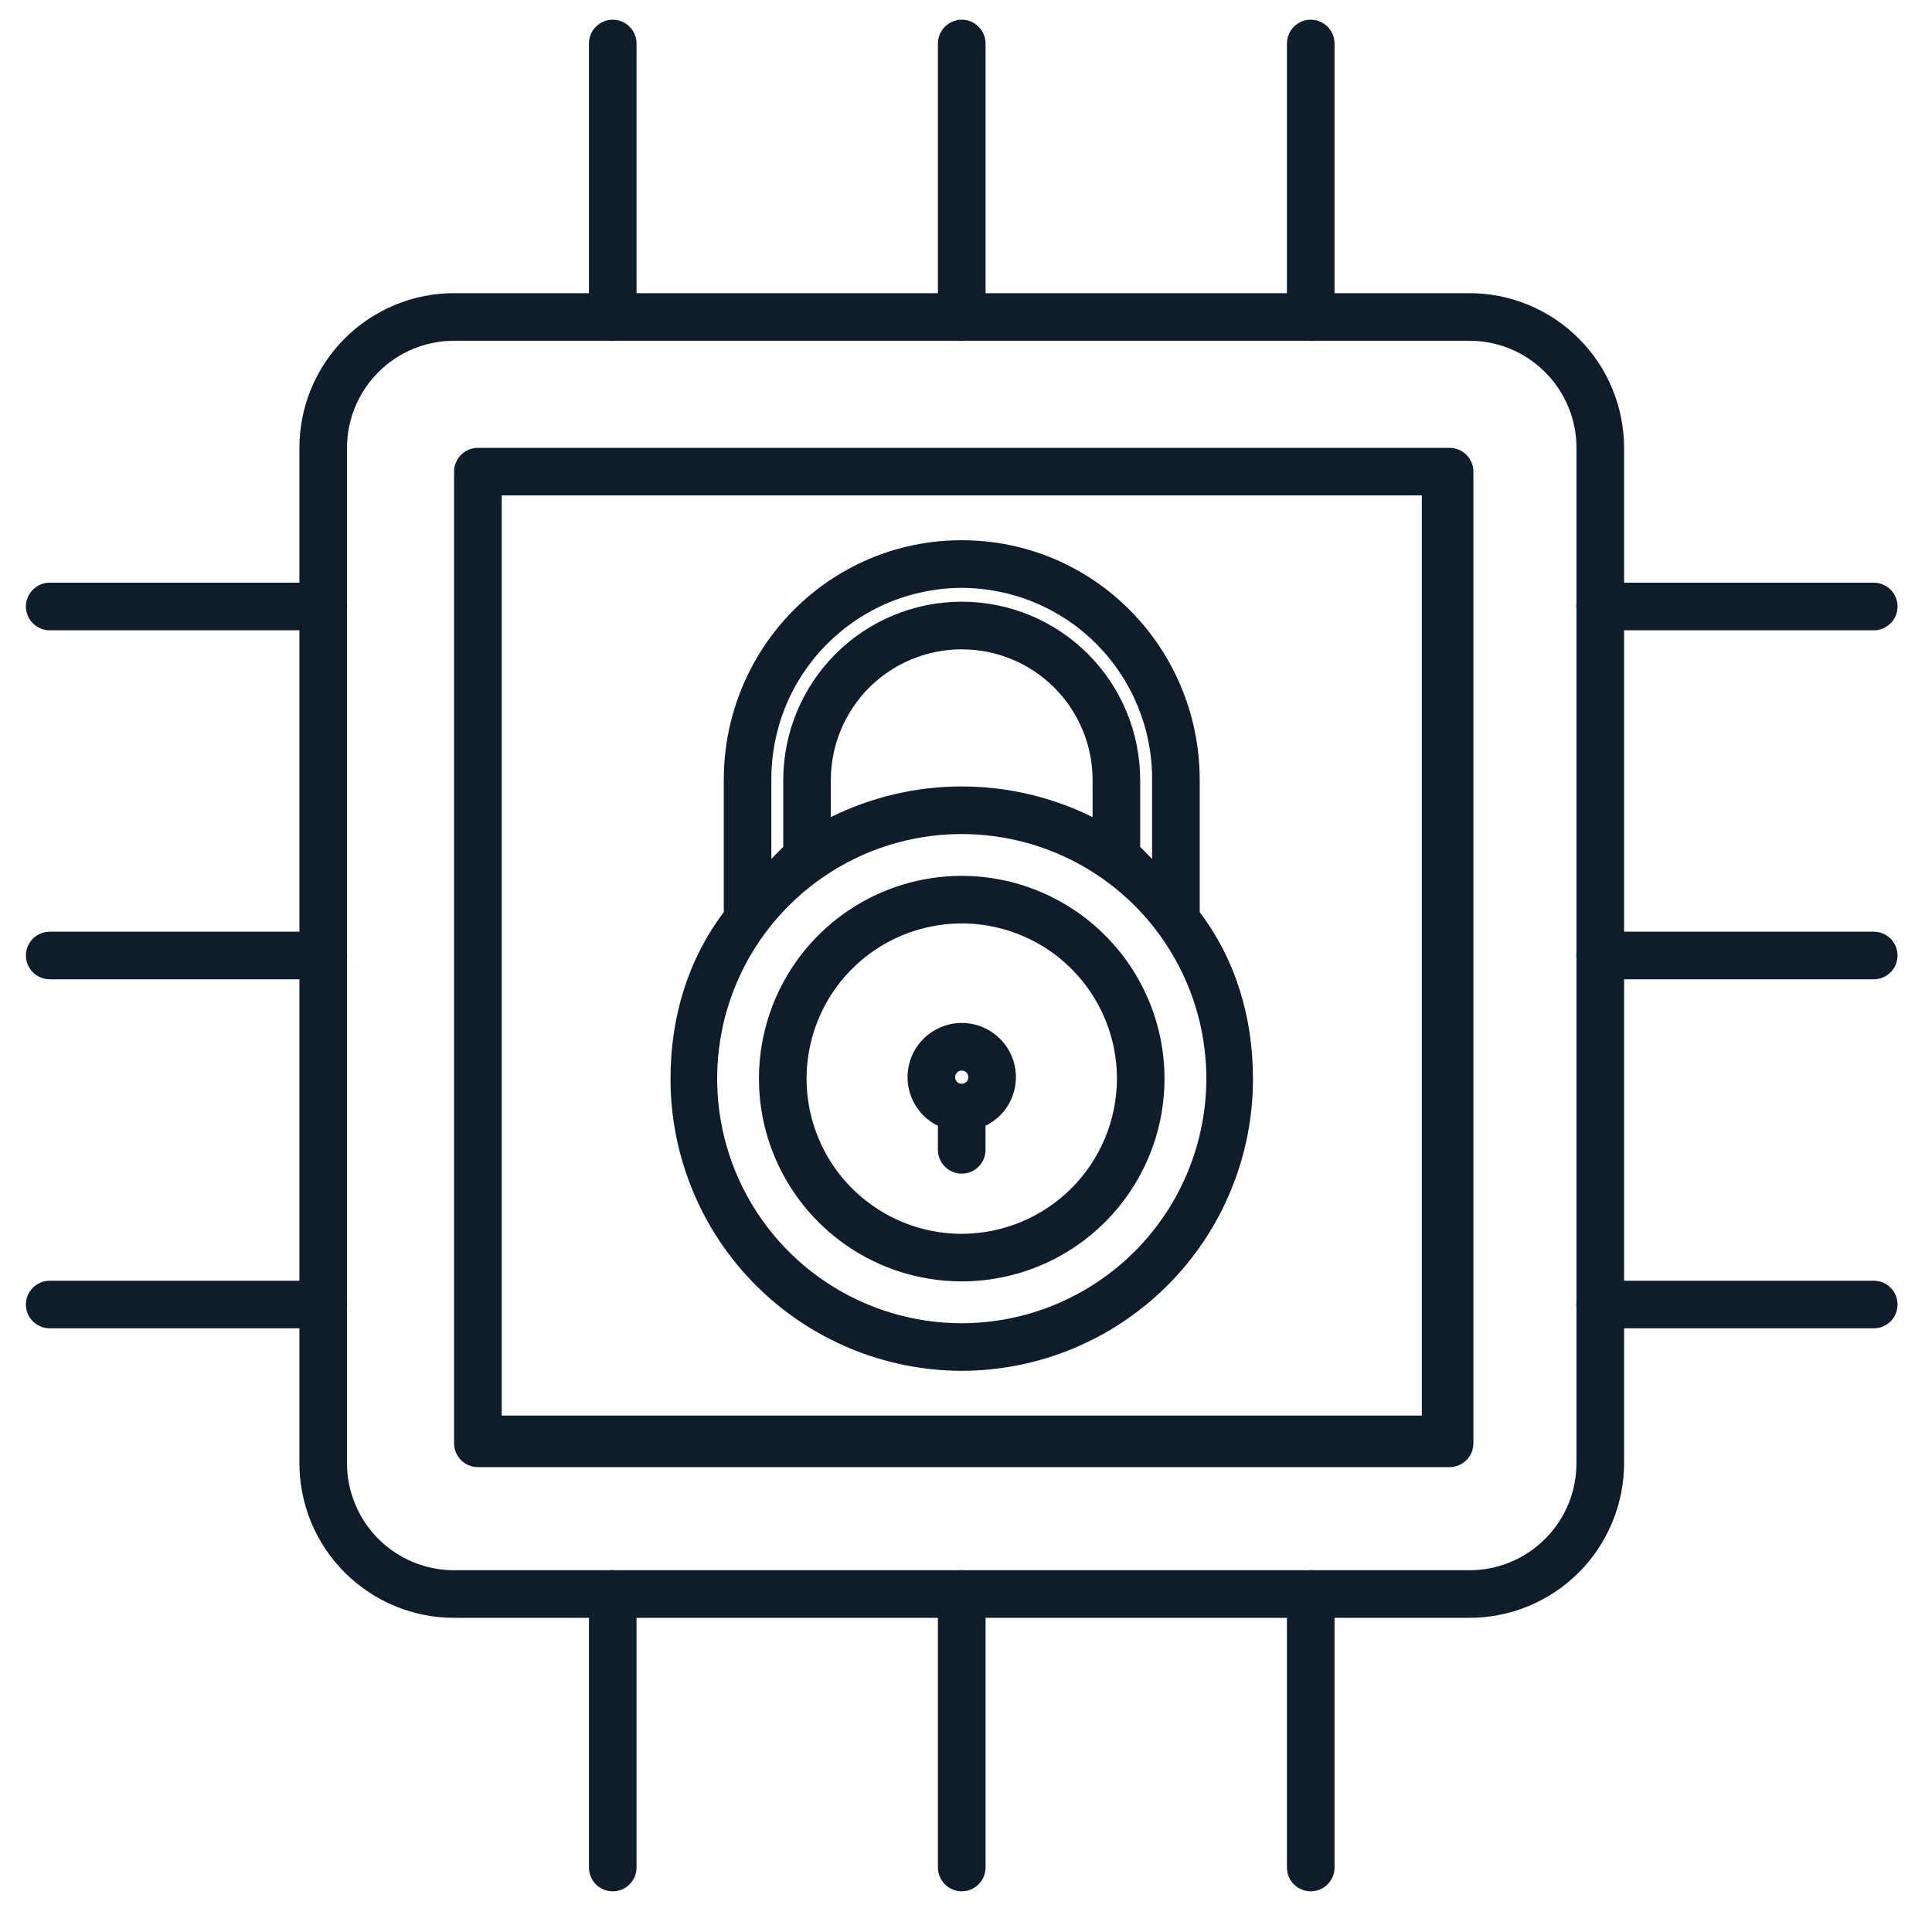 <svg width="32" height="32" viewBox="0 0 32 32" fill="none" xmlns="http://www.w3.org/2000/svg">
<path d="M31.035 10.44C31.14 10.44 31.24 10.398 31.314 10.324C31.388 10.25 31.429 10.15 31.429 10.046C31.429 9.941 31.388 9.841 31.314 9.767C31.24 9.693 31.14 9.651 31.035 9.651H26.9V7.438C26.902 7.098 26.837 6.761 26.708 6.447C26.58 6.132 26.39 5.847 26.149 5.607C25.909 5.366 25.623 5.176 25.309 5.047C24.995 4.918 24.658 4.853 24.318 4.856H22.104V0.72C22.104 0.616 22.063 0.516 21.989 0.442C21.915 0.368 21.815 0.326 21.71 0.326C21.606 0.326 21.505 0.368 21.431 0.442C21.358 0.516 21.316 0.616 21.316 0.72V4.856H16.324V0.72C16.324 0.616 16.282 0.516 16.208 0.442C16.134 0.368 16.034 0.326 15.929 0.326C15.825 0.326 15.725 0.368 15.651 0.442C15.577 0.516 15.535 0.616 15.535 0.72V4.856H10.543V0.72C10.543 0.616 10.501 0.516 10.427 0.442C10.354 0.368 10.253 0.326 10.149 0.326C10.044 0.326 9.944 0.368 9.87 0.442C9.796 0.516 9.755 0.616 9.755 0.72V4.856H7.541C7.201 4.853 6.864 4.918 6.55 5.047C6.236 5.176 5.95 5.366 5.71 5.606C5.469 5.847 5.279 6.132 5.15 6.447C5.022 6.761 4.957 7.098 4.959 7.438V9.651H0.824C0.719 9.651 0.619 9.693 0.545 9.767C0.471 9.841 0.429 9.941 0.429 10.046C0.429 10.15 0.471 10.25 0.545 10.324C0.619 10.398 0.719 10.44 0.824 10.44H4.959V15.432H0.824C0.719 15.432 0.619 15.474 0.545 15.547C0.471 15.621 0.429 15.722 0.429 15.826C0.429 15.931 0.471 16.031 0.545 16.105C0.619 16.179 0.719 16.22 0.824 16.22H4.959V21.213H0.824C0.719 21.213 0.619 21.254 0.545 21.328C0.471 21.402 0.429 21.502 0.429 21.607C0.429 21.711 0.471 21.812 0.545 21.886C0.619 21.959 0.719 22.001 0.824 22.001H4.959V24.214C4.957 24.554 5.022 24.891 5.15 25.206C5.279 25.52 5.469 25.806 5.71 26.046C5.95 26.286 6.236 26.476 6.55 26.605C6.864 26.734 7.201 26.799 7.541 26.796H9.755V30.932C9.755 31.037 9.796 31.137 9.87 31.211C9.944 31.285 10.044 31.326 10.149 31.326C10.253 31.326 10.354 31.285 10.427 31.211C10.501 31.137 10.543 31.037 10.543 30.932V26.796H15.535V30.932C15.535 31.037 15.577 31.137 15.651 31.211C15.725 31.285 15.825 31.326 15.929 31.326C16.034 31.326 16.134 31.285 16.208 31.211C16.282 31.137 16.324 31.037 16.324 30.932V26.796H21.316V30.932C21.316 31.037 21.358 31.137 21.431 31.211C21.505 31.285 21.606 31.326 21.71 31.326C21.815 31.326 21.915 31.285 21.989 31.211C22.063 31.137 22.104 31.037 22.104 30.932V26.796H24.318C24.658 26.799 24.995 26.734 25.309 26.605C25.623 26.476 25.909 26.286 26.149 26.046C26.39 25.805 26.58 25.52 26.708 25.205C26.837 24.891 26.902 24.554 26.9 24.214V22.001H31.035C31.14 22.001 31.24 21.959 31.314 21.886C31.388 21.812 31.429 21.711 31.429 21.607C31.429 21.502 31.388 21.402 31.314 21.328C31.24 21.254 31.14 21.213 31.035 21.213H26.9V16.22H31.035C31.14 16.22 31.24 16.179 31.314 16.105C31.388 16.031 31.429 15.931 31.429 15.826C31.429 15.722 31.388 15.621 31.314 15.547C31.24 15.474 31.14 15.432 31.035 15.432H26.9V10.44H31.035ZM24.318 26.008H21.764C21.749 26.008 21.733 26.005 21.717 26.005C21.702 26.005 21.686 26.008 21.671 26.008H15.976C15.961 26.008 15.945 26.005 15.929 26.005C15.914 26.005 15.898 26.008 15.883 26.008H10.188C10.173 26.008 10.157 26.005 10.142 26.005C10.126 26.005 10.11 26.008 10.095 26.008H7.541C7.305 26.011 7.07 25.966 6.852 25.877C6.633 25.788 6.434 25.656 6.267 25.489C6.1 25.322 5.968 25.123 5.879 24.904C5.789 24.685 5.745 24.451 5.747 24.214V21.66C5.747 21.645 5.75 21.63 5.75 21.614C5.75 21.599 5.747 21.583 5.747 21.569V15.873C5.747 15.858 5.75 15.842 5.75 15.827C5.75 15.812 5.747 15.796 5.747 15.781V10.085C5.747 10.07 5.75 10.055 5.75 10.04C5.75 10.024 5.747 10.008 5.747 9.994V7.438C5.745 7.202 5.789 6.967 5.879 6.748C5.968 6.53 6.1 6.331 6.267 6.164C6.434 5.997 6.633 5.864 6.852 5.775C7.07 5.686 7.305 5.642 7.541 5.644H10.095C10.11 5.644 10.126 5.647 10.141 5.647C10.157 5.647 10.173 5.644 10.188 5.644H15.883C15.899 5.644 15.914 5.647 15.93 5.647C15.945 5.647 15.961 5.644 15.976 5.644H21.672C21.687 5.644 21.702 5.647 21.718 5.647C21.734 5.647 21.749 5.644 21.765 5.644H24.318C24.554 5.642 24.789 5.686 25.008 5.775C25.226 5.865 25.425 5.997 25.592 6.164C25.759 6.331 25.891 6.53 25.98 6.748C26.07 6.967 26.114 7.202 26.111 7.438V9.992C26.111 10.007 26.108 10.023 26.108 10.038C26.108 10.053 26.111 10.069 26.111 10.084V15.779C26.111 15.794 26.108 15.81 26.108 15.825C26.108 15.841 26.111 15.857 26.111 15.871V21.567C26.111 21.582 26.108 21.597 26.108 21.613C26.108 21.628 26.111 21.644 26.111 21.659V24.213C26.114 24.449 26.07 24.684 25.981 24.903C25.892 25.122 25.76 25.321 25.593 25.488C25.426 25.655 25.227 25.788 25.008 25.877C24.789 25.966 24.555 26.011 24.318 26.008Z" fill="#0F1C29"/>
<path d="M24.404 7.812C24.404 7.708 24.362 7.607 24.288 7.533C24.214 7.459 24.114 7.418 24.009 7.418H7.915C7.811 7.418 7.711 7.459 7.637 7.533C7.563 7.607 7.521 7.708 7.521 7.812V23.906C7.521 24.011 7.563 24.111 7.637 24.185C7.711 24.259 7.811 24.3 7.915 24.3H24.009C24.114 24.3 24.214 24.259 24.288 24.185C24.362 24.111 24.404 24.011 24.404 23.906V7.812ZM23.55 23.446H8.31V8.206H23.55V23.446Z" fill="#0F1C29"/>
<path d="M15.929 14.507C15.265 14.507 14.616 14.704 14.063 15.073C13.511 15.442 13.081 15.966 12.826 16.58C12.572 17.194 12.506 17.869 12.635 18.521C12.765 19.172 13.085 19.77 13.555 20.24C14.024 20.71 14.623 21.03 15.274 21.159C15.926 21.289 16.601 21.222 17.215 20.968C17.828 20.714 18.353 20.284 18.722 19.731C19.091 19.179 19.288 18.53 19.288 17.865C19.287 16.975 18.933 16.121 18.303 15.492C17.673 14.862 16.82 14.508 15.929 14.507ZM15.929 20.436C15.421 20.436 14.924 20.285 14.501 20.002C14.079 19.72 13.749 19.319 13.555 18.849C13.36 18.379 13.309 17.863 13.409 17.364C13.508 16.865 13.752 16.407 14.112 16.048C14.471 15.688 14.929 15.444 15.428 15.345C15.927 15.245 16.443 15.296 16.913 15.491C17.383 15.685 17.784 16.015 18.066 16.437C18.349 16.86 18.5 17.357 18.5 17.865C18.499 18.547 18.228 19.2 17.746 19.682C17.264 20.164 16.611 20.435 15.929 20.436Z" fill="#0F1C29"/>
<path d="M15.929 16.943C15.726 16.943 15.53 17.012 15.371 17.138C15.212 17.264 15.1 17.441 15.055 17.638C15.009 17.836 15.031 18.043 15.119 18.227C15.206 18.41 15.353 18.558 15.535 18.647V19.045C15.535 19.15 15.577 19.25 15.651 19.324C15.725 19.398 15.825 19.439 15.929 19.439C16.034 19.439 16.134 19.398 16.208 19.324C16.282 19.25 16.323 19.15 16.323 19.045V18.647C16.506 18.558 16.653 18.41 16.74 18.227C16.827 18.043 16.85 17.836 16.804 17.638C16.758 17.441 16.647 17.264 16.488 17.138C16.329 17.012 16.132 16.943 15.929 16.943ZM15.929 17.732C15.951 17.732 15.972 17.738 15.99 17.75C16.008 17.762 16.022 17.779 16.031 17.799C16.039 17.819 16.041 17.841 16.037 17.863C16.033 17.884 16.022 17.904 16.007 17.919C15.992 17.934 15.972 17.945 15.951 17.949C15.93 17.953 15.908 17.951 15.887 17.943C15.867 17.934 15.85 17.92 15.838 17.902C15.826 17.884 15.82 17.863 15.82 17.841C15.82 17.812 15.831 17.784 15.852 17.764C15.873 17.743 15.9 17.732 15.929 17.732Z" fill="#0F1C29"/>
<path d="M15.929 22.705C16.564 22.704 17.192 22.578 17.778 22.334C18.363 22.09 18.895 21.734 19.343 21.284C19.791 20.835 20.146 20.302 20.388 19.715C20.63 19.128 20.754 18.5 20.753 17.866C20.753 16.841 20.462 15.891 19.871 15.108V12.922C19.871 10.731 18.12 8.948 15.929 8.948C13.738 8.948 11.988 10.731 11.988 12.922V15.108C11.397 15.891 11.106 16.841 11.106 17.866C11.105 18.5 11.229 19.128 11.471 19.715C11.712 20.302 12.067 20.835 12.515 21.284C12.963 21.734 13.495 22.09 14.081 22.334C14.667 22.578 15.295 22.704 15.929 22.705ZM15.929 21.917C15.128 21.917 14.345 21.679 13.678 21.234C13.012 20.789 12.493 20.156 12.186 19.416C11.88 18.675 11.8 17.861 11.956 17.075C12.112 16.289 12.498 15.567 13.065 15.001C13.631 14.434 14.353 14.048 15.139 13.892C15.925 13.736 16.739 13.816 17.48 14.123C18.22 14.429 18.853 14.948 19.298 15.615C19.743 16.281 19.981 17.064 19.981 17.866C19.979 18.94 19.552 19.969 18.793 20.729C18.033 21.488 17.003 21.916 15.929 21.917ZM18.097 13.534C17.423 13.2 16.681 13.026 15.929 13.026C15.177 13.026 14.435 13.2 13.761 13.534V12.922C13.761 12.347 13.99 11.796 14.396 11.389C14.803 10.983 15.354 10.755 15.929 10.755C16.504 10.755 17.056 10.983 17.462 11.389C17.869 11.796 18.097 12.347 18.097 12.922V13.534ZM15.929 9.737C16.346 9.738 16.758 9.821 17.142 9.982C17.526 10.143 17.875 10.378 18.168 10.674C18.461 10.97 18.692 11.321 18.849 11.707C19.006 12.093 19.086 12.506 19.082 12.922V14.227C19.017 14.158 18.951 14.091 18.885 14.027V12.922C18.885 12.138 18.574 11.386 18.02 10.832C17.465 10.277 16.713 9.966 15.929 9.966C15.145 9.966 14.393 10.277 13.839 10.832C13.285 11.386 12.973 12.138 12.973 12.922V14.027C12.908 14.091 12.842 14.158 12.776 14.227V12.922C12.773 12.506 12.852 12.093 13.009 11.707C13.166 11.321 13.398 10.97 13.691 10.674C13.984 10.378 14.332 10.143 14.716 9.982C15.101 9.821 15.513 9.738 15.929 9.737Z" fill="#0F1C29"/>
</svg>
